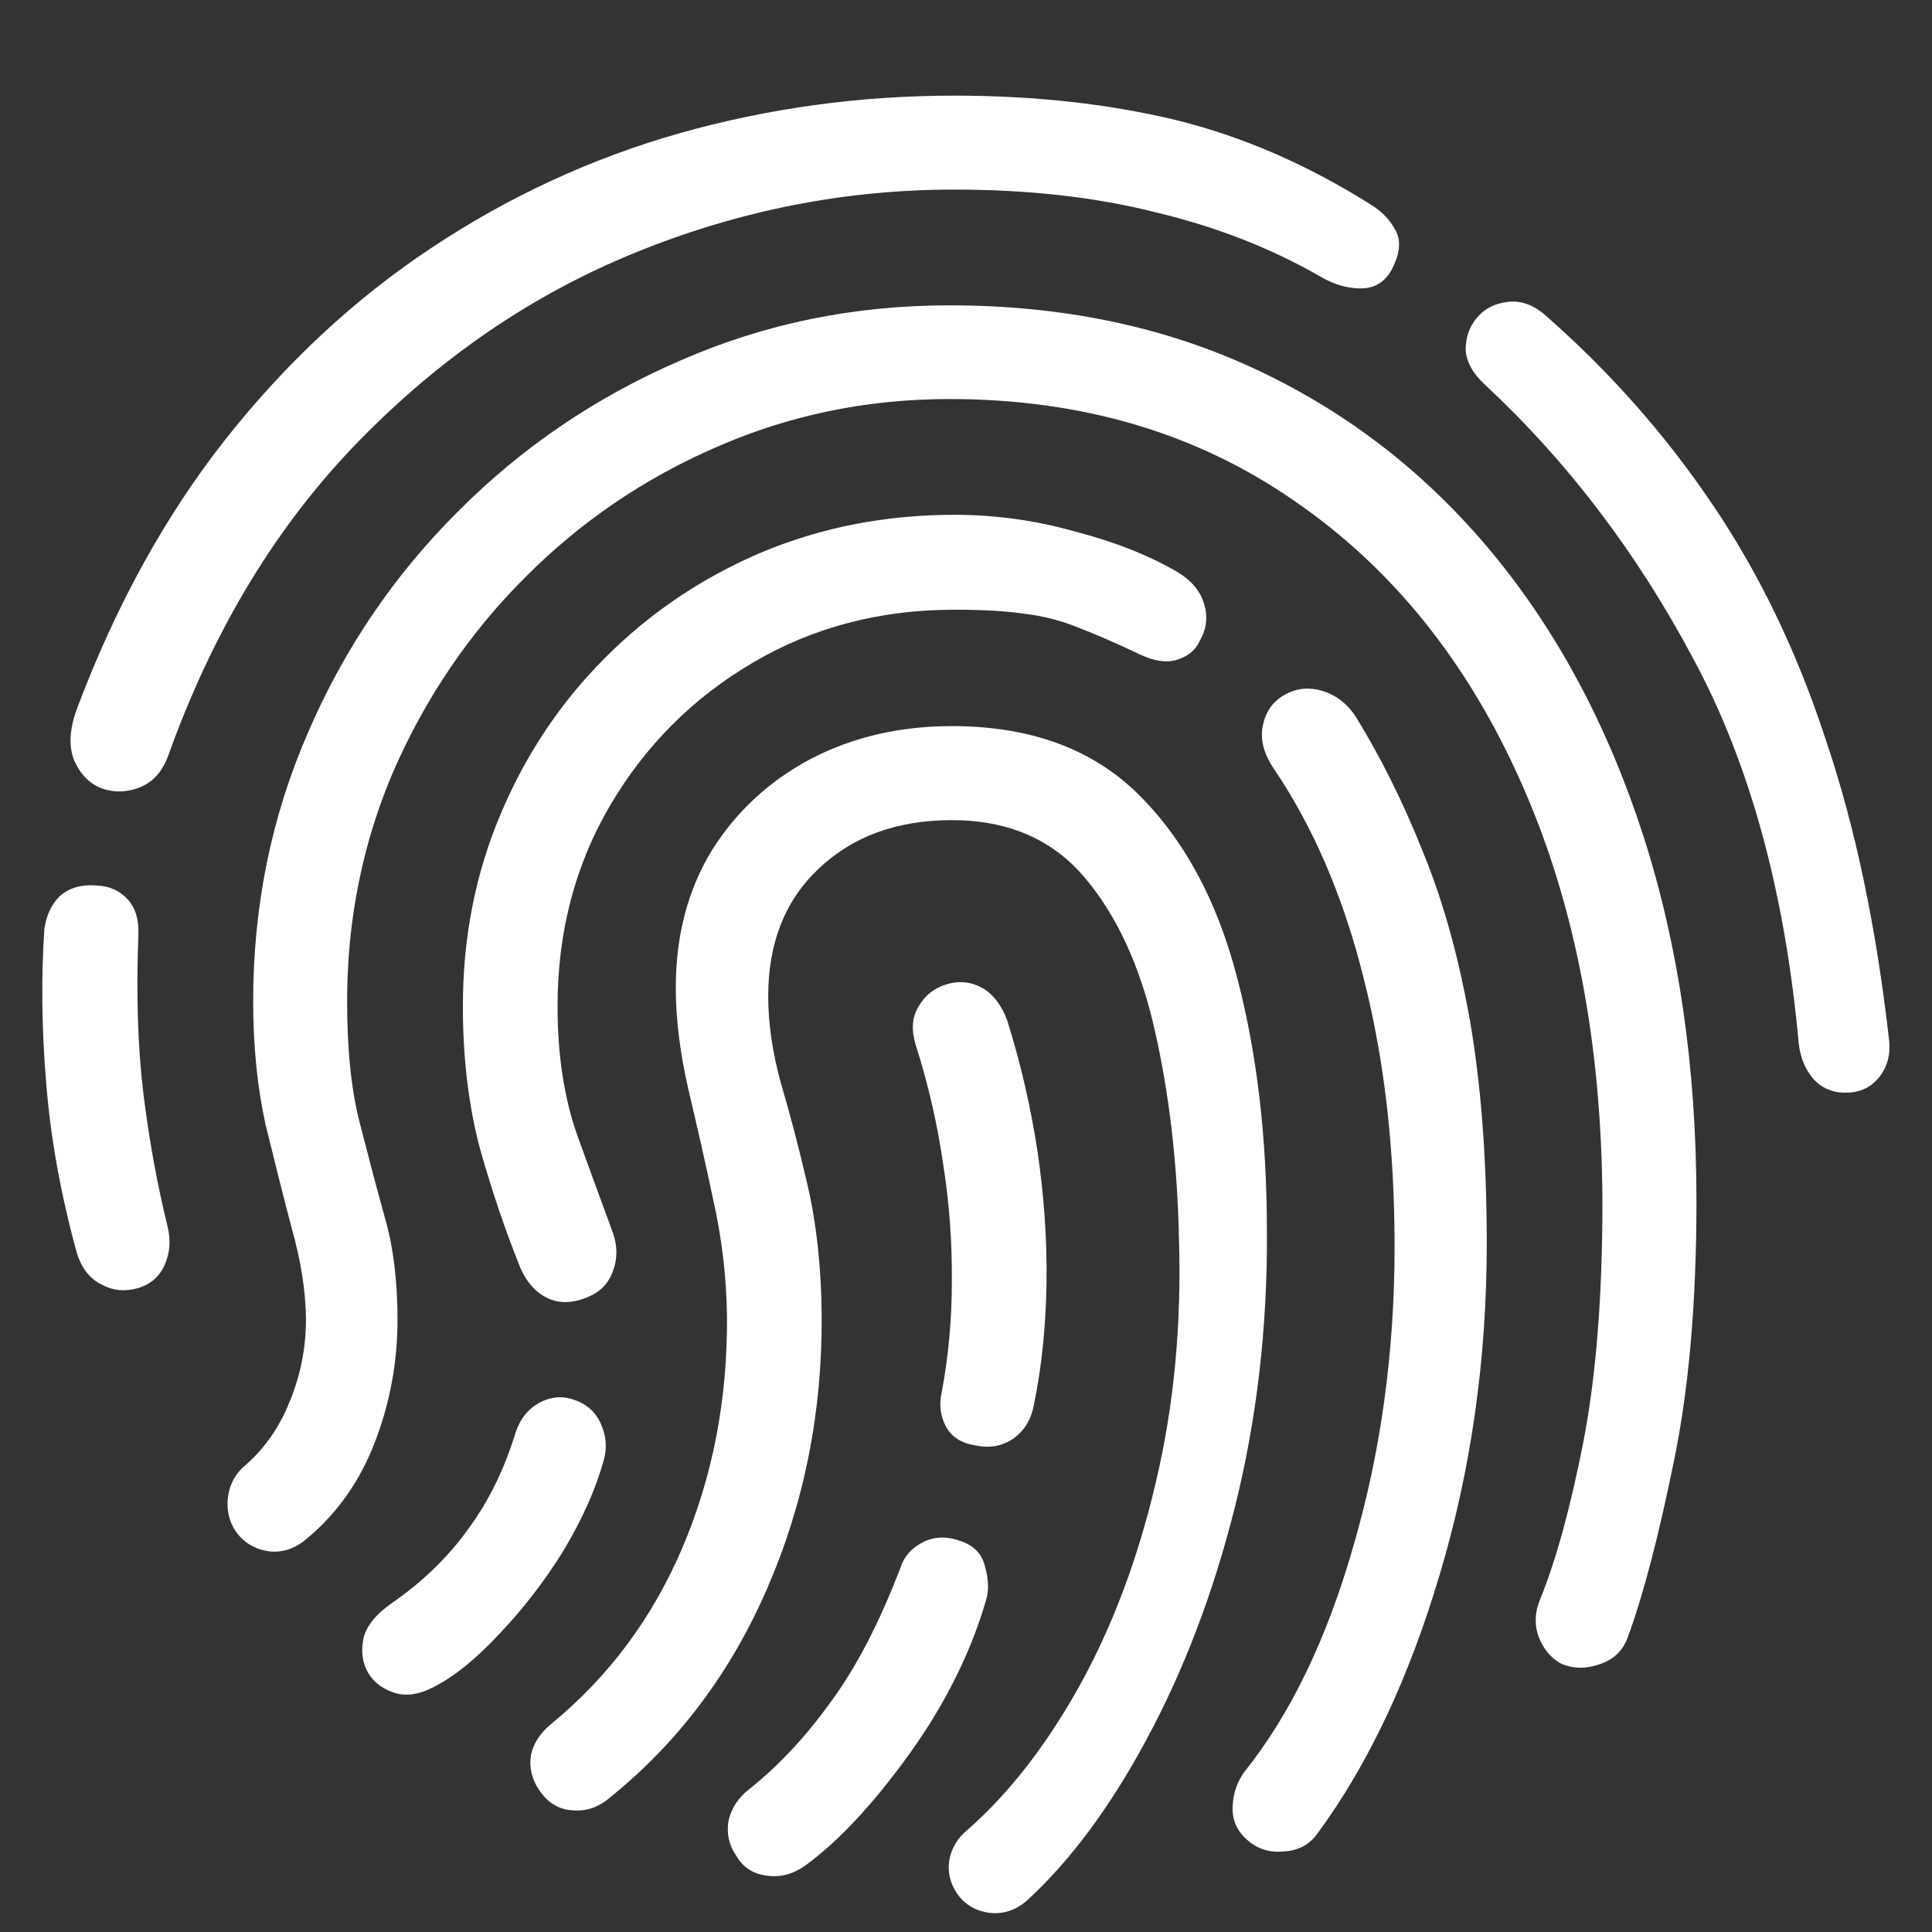<?xml version="1.0" encoding="UTF-8"?>
<svg xmlns="http://www.w3.org/2000/svg" xmlns:xlink="http://www.w3.org/1999/xlink" width="24" height="24" viewBox="0 0 24 24" version="1.1">
<rect x="0" y="0" width="24" height="24" fill="#333333" stroke="none"/>
<g id="surface1">
<path style=" stroke:none;fill-rule:nonzero;fill:rgb(100%,100%,100%);fill-opacity:1;" d="M 1.719 16 C 1.871 15.953 1.98 15.859 2.043 15.719 C 2.109 15.574 2.125 15.414 2.082 15.238 C 1.953 14.711 1.852 14.16 1.781 13.582 C 1.711 13 1.691 12.344 1.719 11.613 C 1.727 11.422 1.68 11.27 1.582 11.168 C 1.484 11.062 1.359 11.008 1.207 11 C 1.008 10.984 0.852 11.031 0.738 11.137 C 0.637 11.238 0.574 11.375 0.551 11.543 C 0.512 12.125 0.516 12.766 0.574 13.457 C 0.629 14.145 0.758 14.852 0.957 15.574 C 1.016 15.754 1.113 15.883 1.262 15.957 C 1.406 16.035 1.559 16.047 1.719 16 Z M 1.262 9.793 C 1.414 9.848 1.574 9.844 1.738 9.781 C 1.906 9.711 2.023 9.578 2.094 9.375 C 2.656 7.812 3.445 6.516 4.457 5.48 C 5.473 4.438 6.617 3.656 7.895 3.137 C 9.18 2.613 10.5 2.355 11.855 2.355 C 12.777 2.355 13.609 2.449 14.355 2.637 C 15.105 2.816 15.789 3.082 16.406 3.438 C 16.586 3.543 16.766 3.59 16.938 3.582 C 17.109 3.57 17.234 3.477 17.312 3.301 C 17.395 3.121 17.402 2.973 17.332 2.855 C 17.266 2.73 17.164 2.625 17.031 2.543 C 16.238 2.043 15.426 1.691 14.594 1.488 C 13.762 1.289 12.848 1.188 11.855 1.188 C 10.68 1.188 9.543 1.344 8.438 1.656 C 7.34 1.969 6.312 2.445 5.355 3.082 C 4.402 3.715 3.551 4.508 2.801 5.457 C 2.051 6.41 1.438 7.523 0.957 8.801 C 0.859 9.066 0.852 9.285 0.926 9.457 C 1.004 9.625 1.113 9.734 1.262 9.793 Z M 22.926 13.574 C 23.094 13.574 23.23 13.516 23.332 13.395 C 23.438 13.27 23.484 13.117 23.469 12.938 C 23.309 11.52 23.047 10.266 22.676 9.176 C 22.316 8.078 21.844 7.105 21.262 6.25 C 20.684 5.395 19.996 4.617 19.199 3.918 C 19.047 3.785 18.891 3.73 18.73 3.75 C 18.57 3.77 18.445 3.832 18.355 3.938 C 18.258 4.047 18.207 4.184 18.207 4.344 C 18.215 4.496 18.297 4.641 18.449 4.781 C 19.477 5.738 20.336 6.871 21.031 8.176 C 21.734 9.477 22.172 11.07 22.344 12.957 C 22.363 13.133 22.422 13.277 22.52 13.395 C 22.625 13.516 22.762 13.574 22.926 13.574 Z M 2.926 19.02 C 3.023 19.16 3.16 19.242 3.332 19.27 C 3.508 19.293 3.668 19.238 3.812 19.113 C 4.188 18.801 4.469 18.402 4.656 17.918 C 4.844 17.43 4.938 16.922 4.938 16.395 C 4.938 15.918 4.887 15.492 4.781 15.125 C 4.676 14.75 4.574 14.359 4.469 13.949 C 4.363 13.539 4.312 13.035 4.312 12.438 C 4.312 11.418 4.508 10.457 4.895 9.562 C 5.293 8.66 5.832 7.863 6.52 7.176 C 7.207 6.484 8.004 5.941 8.906 5.551 C 9.809 5.156 10.77 4.957 11.793 4.957 C 13.438 4.957 14.863 5.379 16.074 6.219 C 17.289 7.051 18.23 8.219 18.895 9.719 C 19.562 11.211 19.898 12.953 19.906 14.938 C 19.906 16.098 19.828 17.09 19.668 17.918 C 19.508 18.734 19.328 19.383 19.137 19.855 C 19.066 20.02 19.059 20.18 19.113 20.332 C 19.172 20.484 19.266 20.598 19.395 20.668 C 19.543 20.73 19.699 20.734 19.863 20.676 C 20.039 20.621 20.156 20.512 20.219 20.344 C 20.422 19.789 20.609 19.059 20.793 18.156 C 20.98 17.254 21.074 16.176 21.074 14.926 C 21.074 13.266 20.855 11.758 20.418 10.395 C 19.98 9.035 19.355 7.859 18.543 6.875 C 17.73 5.891 16.754 5.129 15.613 4.594 C 14.477 4.059 13.203 3.793 11.793 3.793 C 10.609 3.793 9.496 4.02 8.449 4.48 C 7.406 4.93 6.484 5.555 5.688 6.355 C 4.895 7.145 4.273 8.062 3.824 9.105 C 3.371 10.145 3.145 11.258 3.145 12.438 C 3.145 13.008 3.199 13.52 3.301 13.98 C 3.414 14.438 3.52 14.863 3.625 15.262 C 3.734 15.648 3.797 16.023 3.801 16.387 C 3.801 16.738 3.734 17.078 3.605 17.395 C 3.48 17.715 3.297 17.984 3.051 18.199 C 2.926 18.301 2.855 18.434 2.832 18.594 C 2.812 18.754 2.844 18.895 2.926 19.02 Z M 5.387 20.957 C 5.641 20.828 5.918 20.605 6.207 20.293 C 6.5 19.984 6.766 19.641 7 19.262 C 7.234 18.871 7.402 18.496 7.5 18.137 C 7.543 17.988 7.531 17.844 7.469 17.699 C 7.406 17.547 7.293 17.441 7.125 17.387 C 6.98 17.336 6.836 17.352 6.699 17.426 C 6.559 17.504 6.461 17.625 6.406 17.793 C 6.266 18.25 6.07 18.652 5.812 19 C 5.562 19.348 5.246 19.652 4.863 19.918 C 4.676 20.047 4.562 20.188 4.52 20.332 C 4.484 20.484 4.496 20.621 4.551 20.738 C 4.613 20.871 4.723 20.965 4.875 21.02 C 5.027 21.078 5.199 21.055 5.387 20.957 Z M 7.613 15.312 C 7.484 14.957 7.332 14.551 7.168 14.094 C 7.008 13.637 6.926 13.105 6.926 12.5 C 6.926 11.578 7.145 10.742 7.582 10 C 8.02 9.258 8.609 8.668 9.355 8.23 C 10.098 7.793 10.93 7.574 11.855 7.574 C 12.207 7.574 12.5 7.59 12.73 7.625 C 12.957 7.652 13.176 7.707 13.387 7.793 C 13.602 7.875 13.863 7.988 14.176 8.137 C 14.336 8.211 14.484 8.234 14.613 8.199 C 14.754 8.156 14.852 8.078 14.906 7.957 C 14.988 7.812 15.008 7.66 14.957 7.5 C 14.91 7.34 14.797 7.207 14.625 7.105 C 14.277 6.902 13.859 6.734 13.363 6.605 C 12.871 6.465 12.367 6.395 11.855 6.395 C 11 6.395 10.203 6.551 9.457 6.863 C 8.723 7.176 8.078 7.609 7.52 8.168 C 6.965 8.723 6.531 9.371 6.219 10.113 C 5.906 10.852 5.75 11.645 5.75 12.5 C 5.75 13.16 5.824 13.758 5.969 14.293 C 6.121 14.828 6.289 15.316 6.469 15.762 C 6.547 15.934 6.656 16.055 6.801 16.125 C 6.949 16.195 7.113 16.191 7.301 16.113 C 7.453 16.051 7.559 15.945 7.613 15.793 C 7.672 15.641 7.672 15.48 7.613 15.312 Z M 15.812 9.531 C 16.312 10.266 16.688 11.141 16.938 12.145 C 17.195 13.145 17.324 14.262 17.324 15.488 C 17.324 16.801 17.152 18.043 16.812 19.207 C 16.48 20.367 16.027 21.301 15.457 22.012 C 15.367 22.137 15.32 22.277 15.312 22.438 C 15.305 22.598 15.359 22.734 15.48 22.844 C 15.605 22.961 15.758 23.016 15.938 23 C 16.117 22.992 16.262 22.922 16.363 22.781 C 16.996 21.922 17.504 20.844 17.887 19.551 C 18.273 18.262 18.469 16.891 18.469 15.449 C 18.469 14.398 18.398 13.48 18.262 12.688 C 18.121 11.891 17.926 11.188 17.676 10.582 C 17.434 9.973 17.156 9.414 16.844 8.906 C 16.734 8.738 16.594 8.633 16.426 8.582 C 16.266 8.535 16.113 8.547 15.969 8.625 C 15.816 8.707 15.723 8.836 15.688 9.012 C 15.652 9.176 15.695 9.352 15.812 9.531 Z M 7.574 22.332 C 8.426 21.645 9.078 20.777 9.531 19.73 C 9.988 18.68 10.215 17.551 10.207 16.344 C 10.203 15.734 10.141 15.191 10.031 14.719 C 9.922 14.246 9.809 13.824 9.699 13.449 C 9.594 13.066 9.543 12.707 9.543 12.375 C 9.543 11.715 9.75 11.188 10.168 10.793 C 10.59 10.391 11.141 10.188 11.824 10.188 C 12.516 10.188 13.066 10.422 13.469 10.895 C 13.871 11.367 14.164 12 14.344 12.793 C 14.523 13.578 14.625 14.438 14.645 15.375 C 14.68 16.457 14.582 17.477 14.355 18.426 C 14.133 19.371 13.816 20.211 13.406 20.949 C 12.996 21.684 12.535 22.277 12.02 22.73 C 11.895 22.832 11.82 22.957 11.793 23.105 C 11.77 23.25 11.801 23.391 11.887 23.52 C 11.984 23.66 12.117 23.738 12.293 23.762 C 12.465 23.781 12.621 23.73 12.762 23.605 C 13.301 23.109 13.797 22.441 14.25 21.594 C 14.707 20.746 15.074 19.785 15.344 18.707 C 15.613 17.625 15.746 16.484 15.738 15.293 C 15.738 14.125 15.613 13.07 15.363 12.125 C 15.113 11.172 14.703 10.422 14.137 9.863 C 13.566 9.301 12.797 9.02 11.824 9.02 C 11.176 9.02 10.594 9.156 10.074 9.426 C 9.559 9.699 9.148 10.078 8.844 10.562 C 8.547 11.047 8.395 11.617 8.395 12.27 C 8.395 12.668 8.449 13.086 8.551 13.531 C 8.656 13.977 8.762 14.438 8.863 14.918 C 8.969 15.391 9.023 15.863 9.031 16.344 C 9.039 17.379 8.855 18.336 8.48 19.219 C 8.105 20.102 7.559 20.832 6.844 21.418 C 6.703 21.535 6.621 21.668 6.594 21.812 C 6.574 21.965 6.609 22.109 6.699 22.238 C 6.801 22.391 6.938 22.477 7.105 22.488 C 7.277 22.504 7.434 22.453 7.574 22.332 Z M 10.012 23.168 C 10.422 22.867 10.848 22.41 11.293 21.793 C 11.734 21.18 12.055 20.543 12.25 19.875 C 12.285 19.758 12.281 19.621 12.238 19.469 C 12.203 19.309 12.105 19.203 11.938 19.145 C 11.766 19.082 11.609 19.086 11.469 19.156 C 11.328 19.227 11.234 19.328 11.188 19.469 C 10.922 20.164 10.629 20.73 10.301 21.168 C 9.984 21.605 9.648 21.957 9.301 22.23 C 9.172 22.332 9.086 22.461 9.051 22.613 C 9.023 22.773 9.055 22.922 9.145 23.051 C 9.23 23.199 9.359 23.281 9.531 23.301 C 9.703 23.324 9.863 23.277 10.012 23.168 Z M 12.844 17.449 C 12.941 16.977 12.992 16.473 13 15.938 C 13.008 15.395 12.969 14.848 12.887 14.293 C 12.801 13.734 12.676 13.199 12.512 12.676 C 12.441 12.484 12.336 12.348 12.199 12.27 C 12.059 12.195 11.91 12.18 11.75 12.23 C 11.598 12.277 11.484 12.371 11.406 12.512 C 11.328 12.641 11.32 12.797 11.375 12.98 C 11.535 13.48 11.648 13.98 11.719 14.48 C 11.797 14.973 11.828 15.453 11.824 15.926 C 11.824 16.398 11.781 16.855 11.699 17.293 C 11.664 17.445 11.68 17.586 11.75 17.719 C 11.82 17.852 11.945 17.93 12.125 17.957 C 12.293 17.992 12.445 17.965 12.582 17.875 C 12.723 17.777 12.809 17.637 12.844 17.449 Z M 12.844 17.449 "/>
</g>
</svg>
